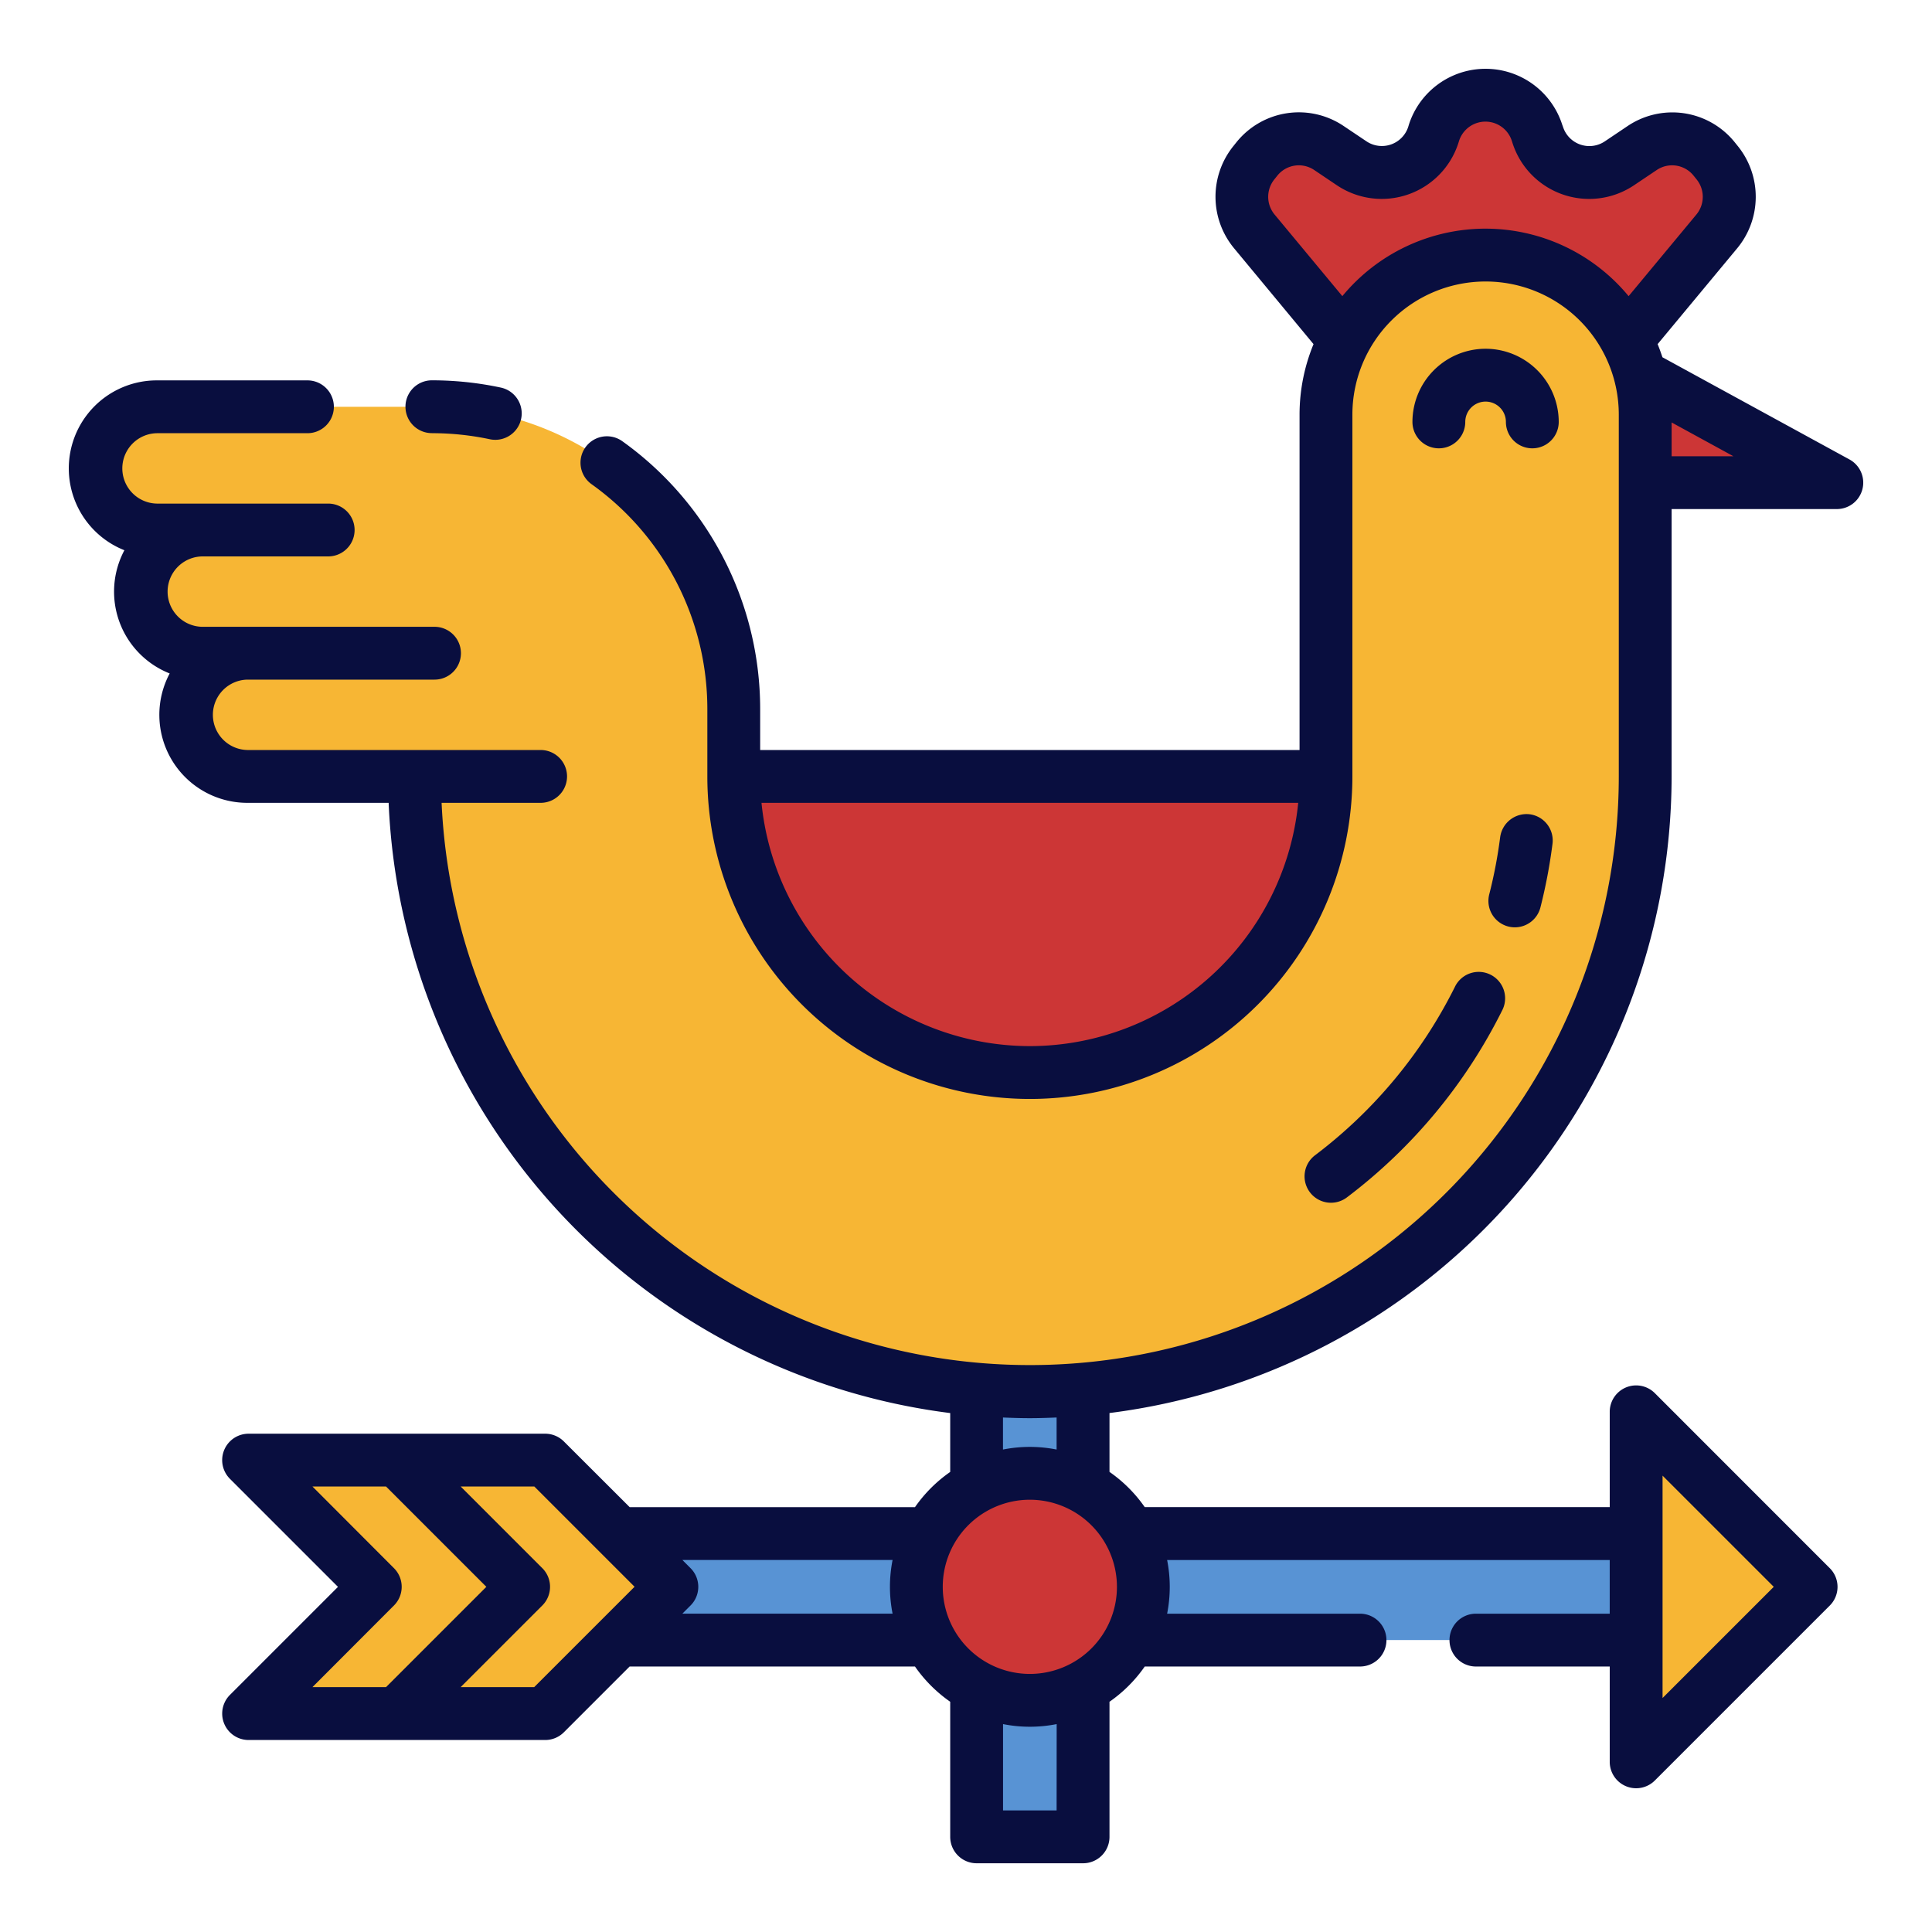 <svg height="512" viewBox="0 0 128 128" width="512" xmlns="http://www.w3.org/2000/svg"><g><path d="m40.99 101.604 3.527 3.527-3.527 3.527h67.41v-7.054z" fill="#5893d4"/><path d="m68.231 92.208c-1.19 0-2.364-.062-3.527-.162v29.648h7.053v-29.648c-1.163.1-2.337.162-3.526.162z" fill="#5893d4"/><path d="m113.778 10.783-.2-.249a3.584 3.584 0 0 0 -4.781-.721l-1.5 1.008a3.584 3.584 0 0 1 -5.408-1.882l-.047-.144a3.584 3.584 0 0 0 -6.825 0l-.047.144a3.584 3.584 0 0 1 -5.408 1.882l-1.5-1.008a3.584 3.584 0 0 0 -4.781.721l-.2.25a3.583 3.583 0 0 0 .028 4.545l5.977 7.2a10.572 10.572 0 0 1 18.689 0l5.978-7.2a3.585 3.585 0 0 0 .025-4.546z" fill="#cc3636"/><circle cx="68.231" cy="105.131" fill="#cc3636" r="7.52"/><path d="m108.4 93.54 11.591 11.591-11.591 11.592z" fill="#f7b634"/><path d="m36.121 113.528 8.396-8.397-8.396-8.396h-19.651l8.397 8.396-8.397 8.397z" fill="#f7b634"/><path d="m109 31.98v-4.51a10.662 10.662 0 0 0 -.32-2.61l13.01 7.12z" fill="#cc3636"/><path d="m109 27.475a10.575 10.575 0 0 0 -10.576-10.575 10.575 10.575 0 0 0 -10.576 10.575v23.965h-39.235v-4.489a20 20 0 0 0 -20-20h-18.225a4.082 4.082 0 0 0 -4.082 4.082 4.082 4.082 0 0 0 4.082 4.081h3a4.082 4.082 0 0 0 -4.082 4.086 4.082 4.082 0 0 0 4.082 4.081h3a4.082 4.082 0 0 0 -4.082 4.082 4.082 4.082 0 0 0 4.082 4.081h11.075a40.767 40.767 0 0 0 40.768 40.764 40.768 40.768 0 0 0 40.769-40.768z" fill="#f7b634"/><path d="m87.848 51.44a19.617 19.617 0 0 1 -19.617 19.618 19.618 19.618 0 0 1 -19.618-19.618z" fill="#cc3636"/><g fill="#090e3f"><path d="m28.613 28.7a18.415 18.415 0 0 1 3.833.4 1.775 1.775 0 0 0 .367.039 1.75 1.75 0 0 0 .364-3.462 21.872 21.872 0 0 0 -4.564-.48 1.75 1.75 0 0 0 0 3.5z"/><path d="m98.423 23.106a4.851 4.851 0 0 0 -4.845 4.847 1.75 1.75 0 1 0 3.5 0 1.346 1.346 0 1 1 2.692 0 1.75 1.75 0 0 0 3.5 0 4.852 4.852 0 0 0 -4.847-4.847z"/><path d="m122.533 30.441-12.393-6.772c-.1-.3-.2-.585-.318-.87l5.274-6.352a5.348 5.348 0 0 0 .041-6.766l-.2-.248a5.309 5.309 0 0 0 -7.116-1.074l-1.5 1.008a1.834 1.834 0 0 1 -2.768-.963l-.053-.144a5.335 5.335 0 0 0 -10.158 0l-.042.14a1.835 1.835 0 0 1 -2.767.964l-1.505-1.01a5.306 5.306 0 0 0 -7.113 1.074l-.2.25a5.349 5.349 0 0 0 .041 6.765l5.269 6.357a12.25 12.25 0 0 0 -.926 4.675v22.215h-35.736v-2.739a21.811 21.811 0 0 0 -9.136-17.721 1.75 1.75 0 0 0 -2.033 2.85 18.3 18.3 0 0 1 7.669 14.871v4.489a21.368 21.368 0 1 0 42.736 0v-23.965a8.825 8.825 0 1 1 17.65 0v23.965a39.016 39.016 0 0 1 -77.992 1.75h6.561a1.75 1.75 0 0 0 0-3.5h-19.43a2.332 2.332 0 0 1 0-4.663h12.4a1.75 1.75 0 0 0 0-3.5h-15.4a2.332 2.332 0 0 1 0-4.663h8.355a1.75 1.75 0 1 0 0-3.5h-11.355a2.332 2.332 0 0 1 0-4.663h9.981a1.75 1.75 0 0 0 0-3.5h-9.981a5.832 5.832 0 0 0 -2.146 11.254 5.83 5.83 0 0 0 3 8.163 5.83 5.83 0 0 0 5.146 8.572h9.36a42.58 42.58 0 0 0 37.206 40.429v3.9a9.352 9.352 0 0 0 -2.335 2.335h-18.9l-4.361-4.354a1.75 1.75 0 0 0 -1.237-.513h-19.651a1.75 1.75 0 0 0 -1.237 2.988l7.159 7.159-7.159 7.159a1.75 1.75 0 0 0 1.237 2.987h19.651a1.749 1.749 0 0 0 1.237-.512l4.356-4.357h18.905a9.352 9.352 0 0 0 2.335 2.335v8.95a1.75 1.75 0 0 0 1.75 1.75h7.053a1.749 1.749 0 0 0 1.75-1.75v-8.95a9.319 9.319 0 0 0 2.335-2.335h14.263a1.75 1.75 0 0 0 0-3.5h-12.78a9.135 9.135 0 0 0 0-3.554h29.323v3.554h-8.865a1.75 1.75 0 0 0 0 3.5h8.866v6.315a1.75 1.75 0 0 0 2.988 1.237l11.592-11.592a1.75 1.75 0 0 0 0-2.474l-11.592-11.597a1.75 1.75 0 0 0 -2.988 1.237v6.314h-30.807a9.332 9.332 0 0 0 -2.335-2.334v-3.9a42.573 42.573 0 0 0 37.242-42.177v-17.713h10.944a1.75 1.75 0 0 0 .84-3.286zm-12.384 67.324 7.367 7.366-7.367 7.367zm-36.149 7.366a5.77 5.77 0 1 1 -5.77-5.77 5.776 5.776 0 0 1 5.77 5.77zm-47.9 1.237a1.748 1.748 0 0 0 0-2.474l-5.4-5.41h4.876l6.646 6.647-6.646 6.646h-4.876zm9.292 5.409h-4.872l5.409-5.409a1.748 1.748 0 0 0 0-2.474l-5.409-5.41h4.88l4.355 4.356 2.287 2.287zm9.818-4.869.54-.54a1.748 1.748 0 0 0 0-2.474l-.539-.54h13.925a9.11 9.11 0 0 0 0 3.554zm24.793 13.035h-3.549v-5.717a9.1 9.1 0 0 0 3.553 0zm0-23.907a9.1 9.1 0 0 0 -3.553 0v-2.122c.59.024 1.181.044 1.776.044s1.187-.021 1.777-.045zm-1.773-26.728a17.892 17.892 0 0 1 -17.779-16.118h35.559a17.892 17.892 0 0 1 -17.78 16.118zm30.193-54.159a12.3 12.3 0 0 0 -9.489 4.471l-4.491-5.409a1.838 1.838 0 0 1 -.015-2.325l.2-.25a1.824 1.824 0 0 1 2.445-.37l1.5 1.009a5.335 5.335 0 0 0 8.049-2.8l.046-.145a1.835 1.835 0 0 1 3.493 0l.047.145a5.333 5.333 0 0 0 8.049 2.8l1.5-1.007a1.823 1.823 0 0 1 2.448.37l.2.248a1.838 1.838 0 0 1 -.014 2.326l-4.491 5.409a12.3 12.3 0 0 0 -9.477-4.472zm12.326 15.078v-2.238l4.093 2.238z"/><path d="m87.14 76.528a1.75 1.75 0 1 0 2.109 2.793 35.188 35.188 0 0 0 10.268-12.367 1.75 1.75 0 1 0 -3.135-1.554 31.67 31.67 0 0 1 -9.242 11.128z"/><path d="m101.348 53.948a1.765 1.765 0 0 0 -1.958 1.515 31.249 31.249 0 0 1 -.724 3.791 1.75 1.75 0 0 0 1.261 2.129 1.772 1.772 0 0 0 .436.055 1.752 1.752 0 0 0 1.694-1.317 35.005 35.005 0 0 0 .8-4.215 1.751 1.751 0 0 0 -1.509-1.958z"/></g></g></svg>